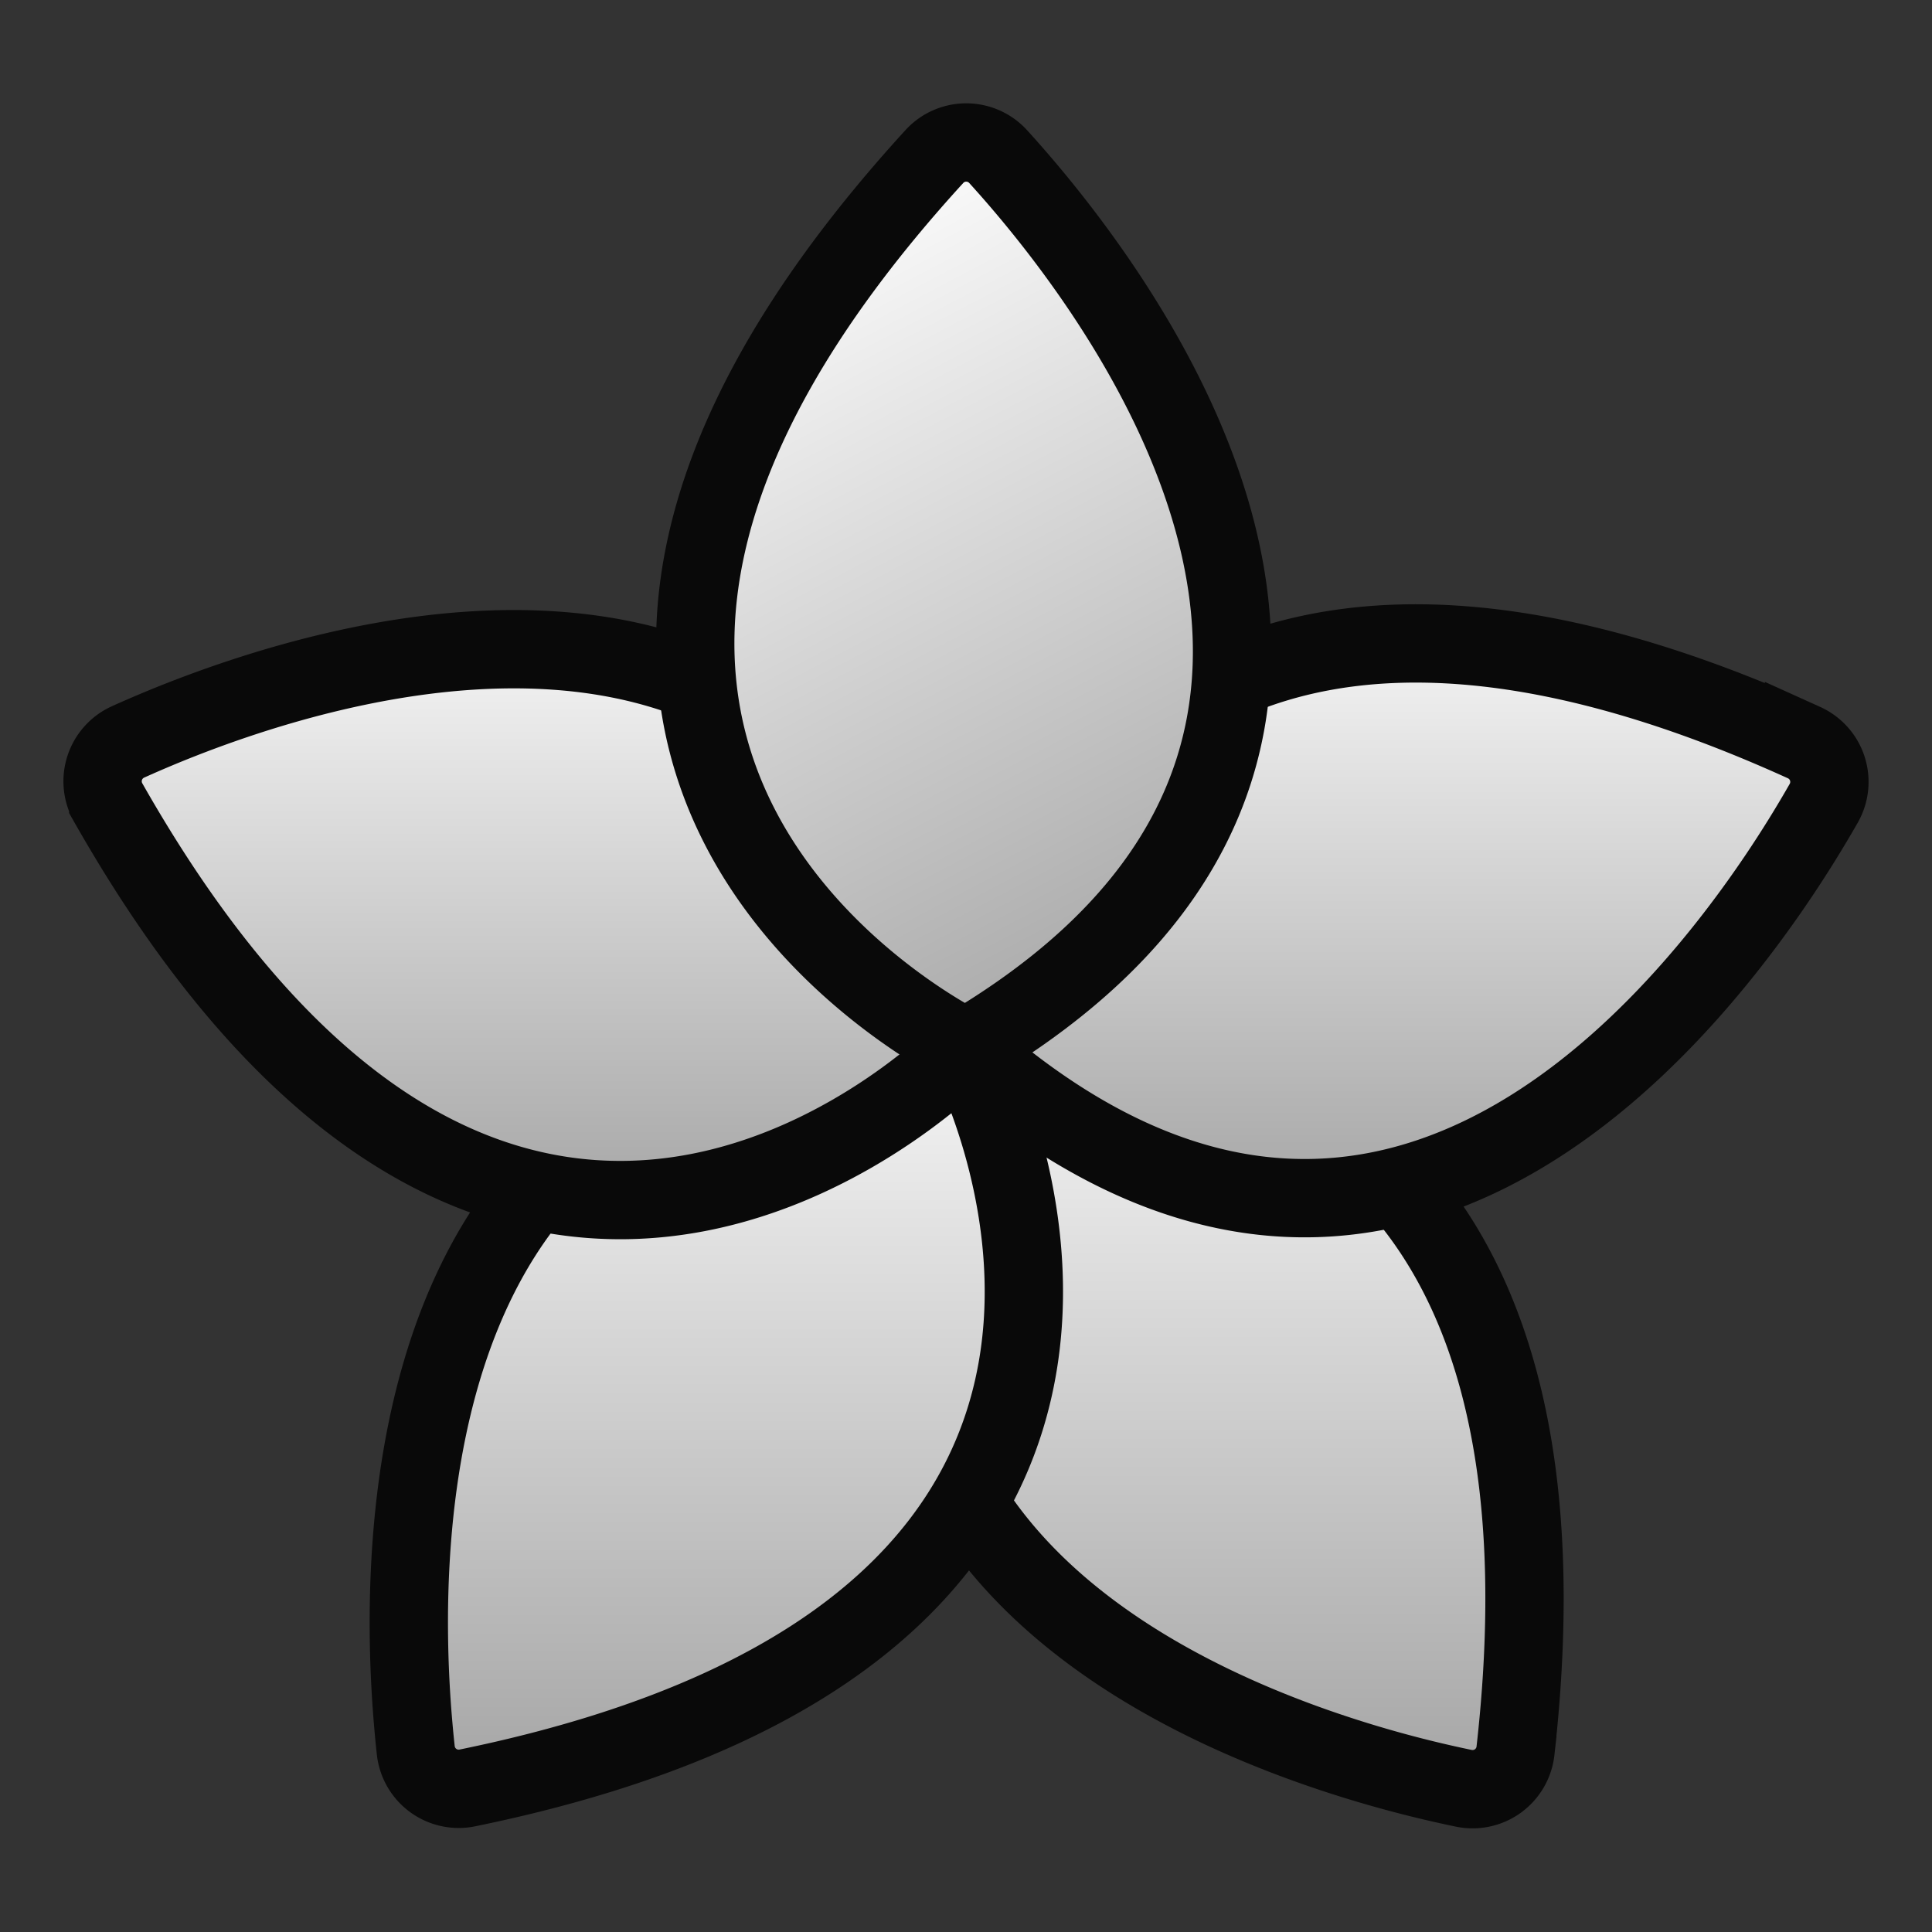 <svg xmlns="http://www.w3.org/2000/svg" xmlns:xlink="http://www.w3.org/1999/xlink" width="148" height="148"><rect width="100%" height="100%" fill="#333333" stroke="none"/><defs><linearGradient id="a"><stop offset="0" stop-color="#9b9b9b"/><stop offset="1" stop-color="#fff"/></linearGradient><linearGradient xlink:href="#a" id="b" gradientUnits="userSpaceOnUse" gradientTransform="rotate(-90 94.954 171.268) scale(1.708)" x1="71.621" y1="99.306" x2="113.125" y2="99.306"/><linearGradient xlink:href="#a" id="c" gradientUnits="userSpaceOnUse" gradientTransform="rotate(-90 94.954 171.268) scale(1.708)" x1="71.639" y1="76.797" x2="113.027" y2="76.797"/><linearGradient xlink:href="#a" id="d" gradientUnits="userSpaceOnUse" gradientTransform="rotate(-90 94.954 171.268) scale(1.708)" x1="98.247" y1="107.222" x2="131.002" y2="107.222"/><linearGradient xlink:href="#a" id="e" gradientUnits="userSpaceOnUse" gradientTransform="rotate(-90 94.954 171.268) scale(1.708)" x1="98.05" y1="68.832" x2="130.747" y2="68.832"/><linearGradient xlink:href="#a" id="f" gradientUnits="userSpaceOnUse" gradientTransform="rotate(-90 94.954 171.268) scale(1.708)" x1="107.178" y1="99.68" x2="146.684" y2="78.911"/></defs><path d="M116.093 134.12a3.307 3.307 0 0 1-3.956 2.872 88.547 88.547 0 0 1-5.325-1.277c-16.4-4.469-48.524-18.138-33.133-54.695.102-.242.208-.485.313-.731 0 0 49.153-8.89 42.1 53.83zm0 0" fill="url(#b)" stroke="#090909" stroke-width="6"/><path d="M35.808 136.963a3.307 3.307 0 0 1-3.957-2.874 76.736 76.736 0 0 1-.188-1.927c-1.262-14.385-1.01-52.183 36.399-52.17 1.882 0 3.856.097 5.93.297 0 0 23.644 44.002-38.184 56.674zm0 0" fill="url(#c)" stroke="#090909" stroke-width="6"/><path d="M139.706 61.535a90.045 90.045 0 0 1-3.434 5.536c-9.5 14.14-31.515 38.334-60.209 14.976a63.659 63.659 0 0 1-2.07-1.758s6.734-49.494 64.204-23.404a3.305 3.305 0 0 1 1.509 4.65zm0 0" fill="url(#d)" stroke="#090909" stroke-width="6"/><path d="M73.992 80.289s-34.539 36.084-65.7-18.803a3.308 3.308 0 0 1 1.512-4.65 86.98 86.98 0 0 1 2.217-.963c13.563-5.67 48.65-16.404 60.249 18.164a61.243 61.243 0 0 1 1.722 6.252zm0 0" fill="url(#e)" stroke="#090909" stroke-width="6"/><path d="M78.197 77.589a62.806 62.806 0 0 1-4.205 2.7S29 58.592 71.573 11.996a3.306 3.306 0 0 1 4.89 0c.554.61 1.183 1.317 1.863 2.117 9.829 11.533 30.659 41.897-.13 63.476zm0 0" fill="url(#f)" stroke="#090909" stroke-width="6"/></svg>